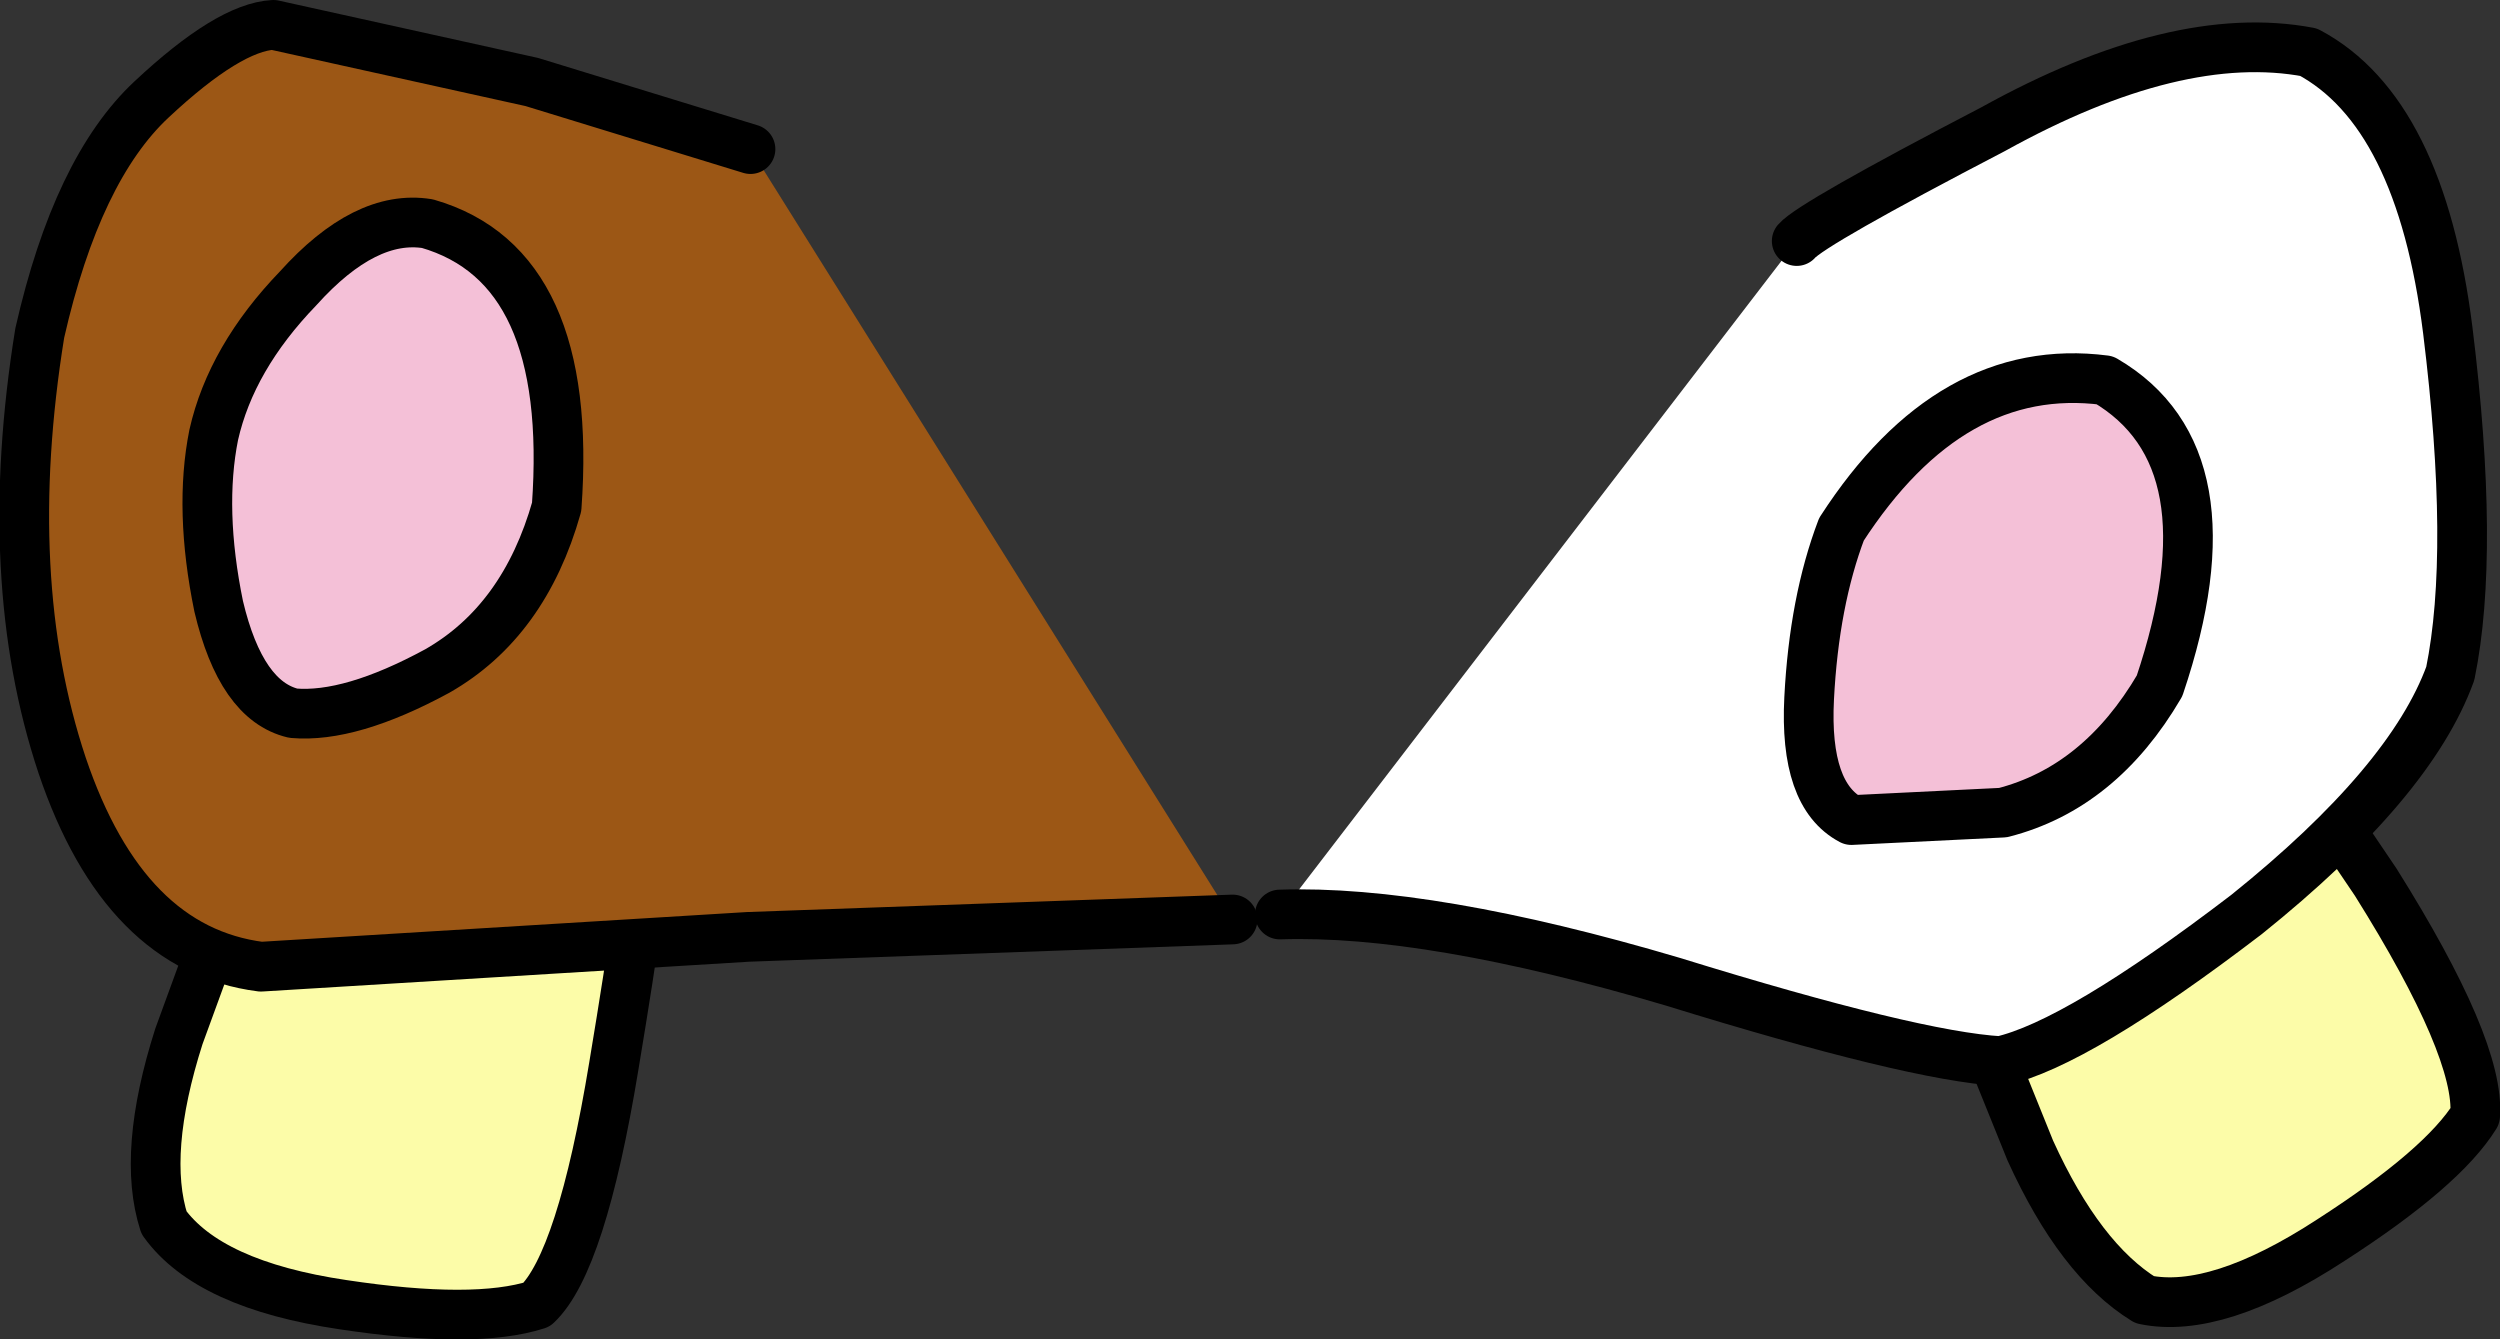 <?xml version="1.0" encoding="UTF-8" standalone="no"?>
<svg xmlns:xlink="http://www.w3.org/1999/xlink" height="26.95px" width="50.3px" xmlns="http://www.w3.org/2000/svg">
  <rect width="100%" height="100%" fill="#333333" stroke="none"/>
  <g transform="matrix(1.0, 0.0, 0.0, 1.0, 25.75, 26.85)">
    <path d="M-21.2 -8.6 L-12.8 -9.85 Q-12.75 -9.3 -13.4 -5.4 -14.05 -1.45 -14.95 -0.6 -16.2 -0.2 -18.85 -0.6 -21.55 -1.0 -22.45 -2.25 -22.9 -3.65 -22.15 -6.0 L-21.2 -8.6" fill="#fcfca8" fill-rule="evenodd" stroke="none"/>
    <path d="M-21.2 -8.6 L-22.15 -6.0 Q-22.9 -3.65 -22.45 -2.25 -21.55 -1.0 -18.85 -0.6 -16.2 -0.2 -14.95 -0.6 -14.05 -1.45 -13.4 -5.4 -12.75 -9.3 -12.8 -9.85" fill="none" stroke="#000000" stroke-linecap="round" stroke-linejoin="round" stroke-width="1.0"/>
    <path d="M14.05 -6.3 L19.55 -12.8 22.05 -9.1 Q24.15 -5.75 24.05 -4.4 23.4 -3.35 21.15 -1.9 18.85 -0.4 17.4 -0.7 16.1 -1.5 15.1 -3.7 L14.05 -6.3" fill="#fcfca8" fill-rule="evenodd" stroke="none"/>
    <path d="M14.05 -6.3 L15.1 -3.7 Q16.1 -1.5 17.4 -0.7 18.85 -0.4 21.15 -1.9 23.4 -3.35 24.05 -4.4 24.15 -5.75 22.05 -9.1 L19.55 -12.8" fill="none" stroke="#000000" stroke-linecap="round" stroke-linejoin="round" stroke-width="1.0"/>
    <path d="M10.4 -22.0 Q10.7 -22.35 14.35 -24.25 18.05 -26.3 20.7 -25.8 22.95 -24.6 23.5 -20.2 24.05 -15.75 23.55 -13.3 22.75 -11.1 19.45 -8.45 16.05 -5.85 14.5 -5.5 12.75 -5.6 7.9 -7.1 3.0 -8.55 0.0 -8.45 L10.4 -22.0" fill="#ffffff" fill-rule="evenodd" stroke="none"/>
    <path d="M0.0 -8.45 Q3.0 -8.55 7.9 -7.1 12.75 -5.6 14.5 -5.5 16.05 -5.85 19.45 -8.45 22.75 -11.1 23.55 -13.3 24.05 -15.75 23.5 -20.2 22.95 -24.6 20.7 -25.8 18.05 -26.3 14.35 -24.25 10.7 -22.35 10.4 -22.0" fill="none" stroke="#000000" stroke-linecap="round" stroke-linejoin="round" stroke-width="1.0"/>
    <path d="M11.5 -10.35 Q10.55 -10.85 10.65 -12.8 10.75 -14.75 11.3 -16.2 13.5 -19.6 16.6 -19.2 19.25 -17.65 17.7 -13.05 16.5 -11.0 14.55 -10.5 L11.5 -10.35" fill="#f4c0d7" fill-rule="evenodd" stroke="none"/>
    <path d="M11.5 -10.35 Q10.55 -10.85 10.65 -12.8 10.75 -14.75 11.3 -16.2 13.5 -19.6 16.6 -19.2 19.25 -17.65 17.7 -13.05 16.5 -11.0 14.55 -10.5 L11.5 -10.35 Z" fill="none" stroke="#000000" stroke-linecap="round" stroke-linejoin="round" stroke-width="1.0"/>
    <path d="M-0.95 -8.35 L-10.7 -8.0 -20.5 -7.4 Q-23.25 -7.75 -24.5 -11.45 -25.75 -15.2 -24.95 -20.15 -24.2 -23.45 -22.7 -24.85 -21.15 -26.3 -20.25 -26.35 L-15.05 -25.2 -10.65 -23.85 -0.95 -8.35" fill="#9c5715" fill-rule="evenodd" stroke="none"/>
    <path d="M-10.65 -23.85 L-15.05 -25.2 -20.25 -26.35 Q-21.15 -26.3 -22.7 -24.85 -24.2 -23.45 -24.95 -20.15 -25.75 -15.2 -24.5 -11.45 -23.25 -7.75 -20.5 -7.4 L-10.7 -8.0 -0.95 -8.35" fill="none" stroke="#000000" stroke-linecap="round" stroke-linejoin="round" stroke-width="1.0"/>
    <path d="M-19.85 -12.5 Q-20.9 -12.75 -21.35 -14.65 -21.75 -16.6 -21.45 -18.1 -21.1 -19.65 -19.75 -21.05 -18.4 -22.55 -17.15 -22.35 -14.2 -21.5 -14.55 -16.65 -15.2 -14.35 -16.95 -13.35 -18.7 -12.4 -19.85 -12.5" fill="#f4c0d7" fill-rule="evenodd" stroke="none"/>
    <path d="M-19.85 -12.5 Q-20.9 -12.75 -21.35 -14.65 -21.75 -16.6 -21.45 -18.1 -21.1 -19.65 -19.75 -21.05 -18.4 -22.55 -17.15 -22.35 -14.2 -21.5 -14.55 -16.65 -15.2 -14.35 -16.95 -13.35 -18.7 -12.4 -19.85 -12.5 Z" fill="none" stroke="#000000" stroke-linecap="round" stroke-linejoin="round" stroke-width="1.0"/>
  </g>
</svg>
